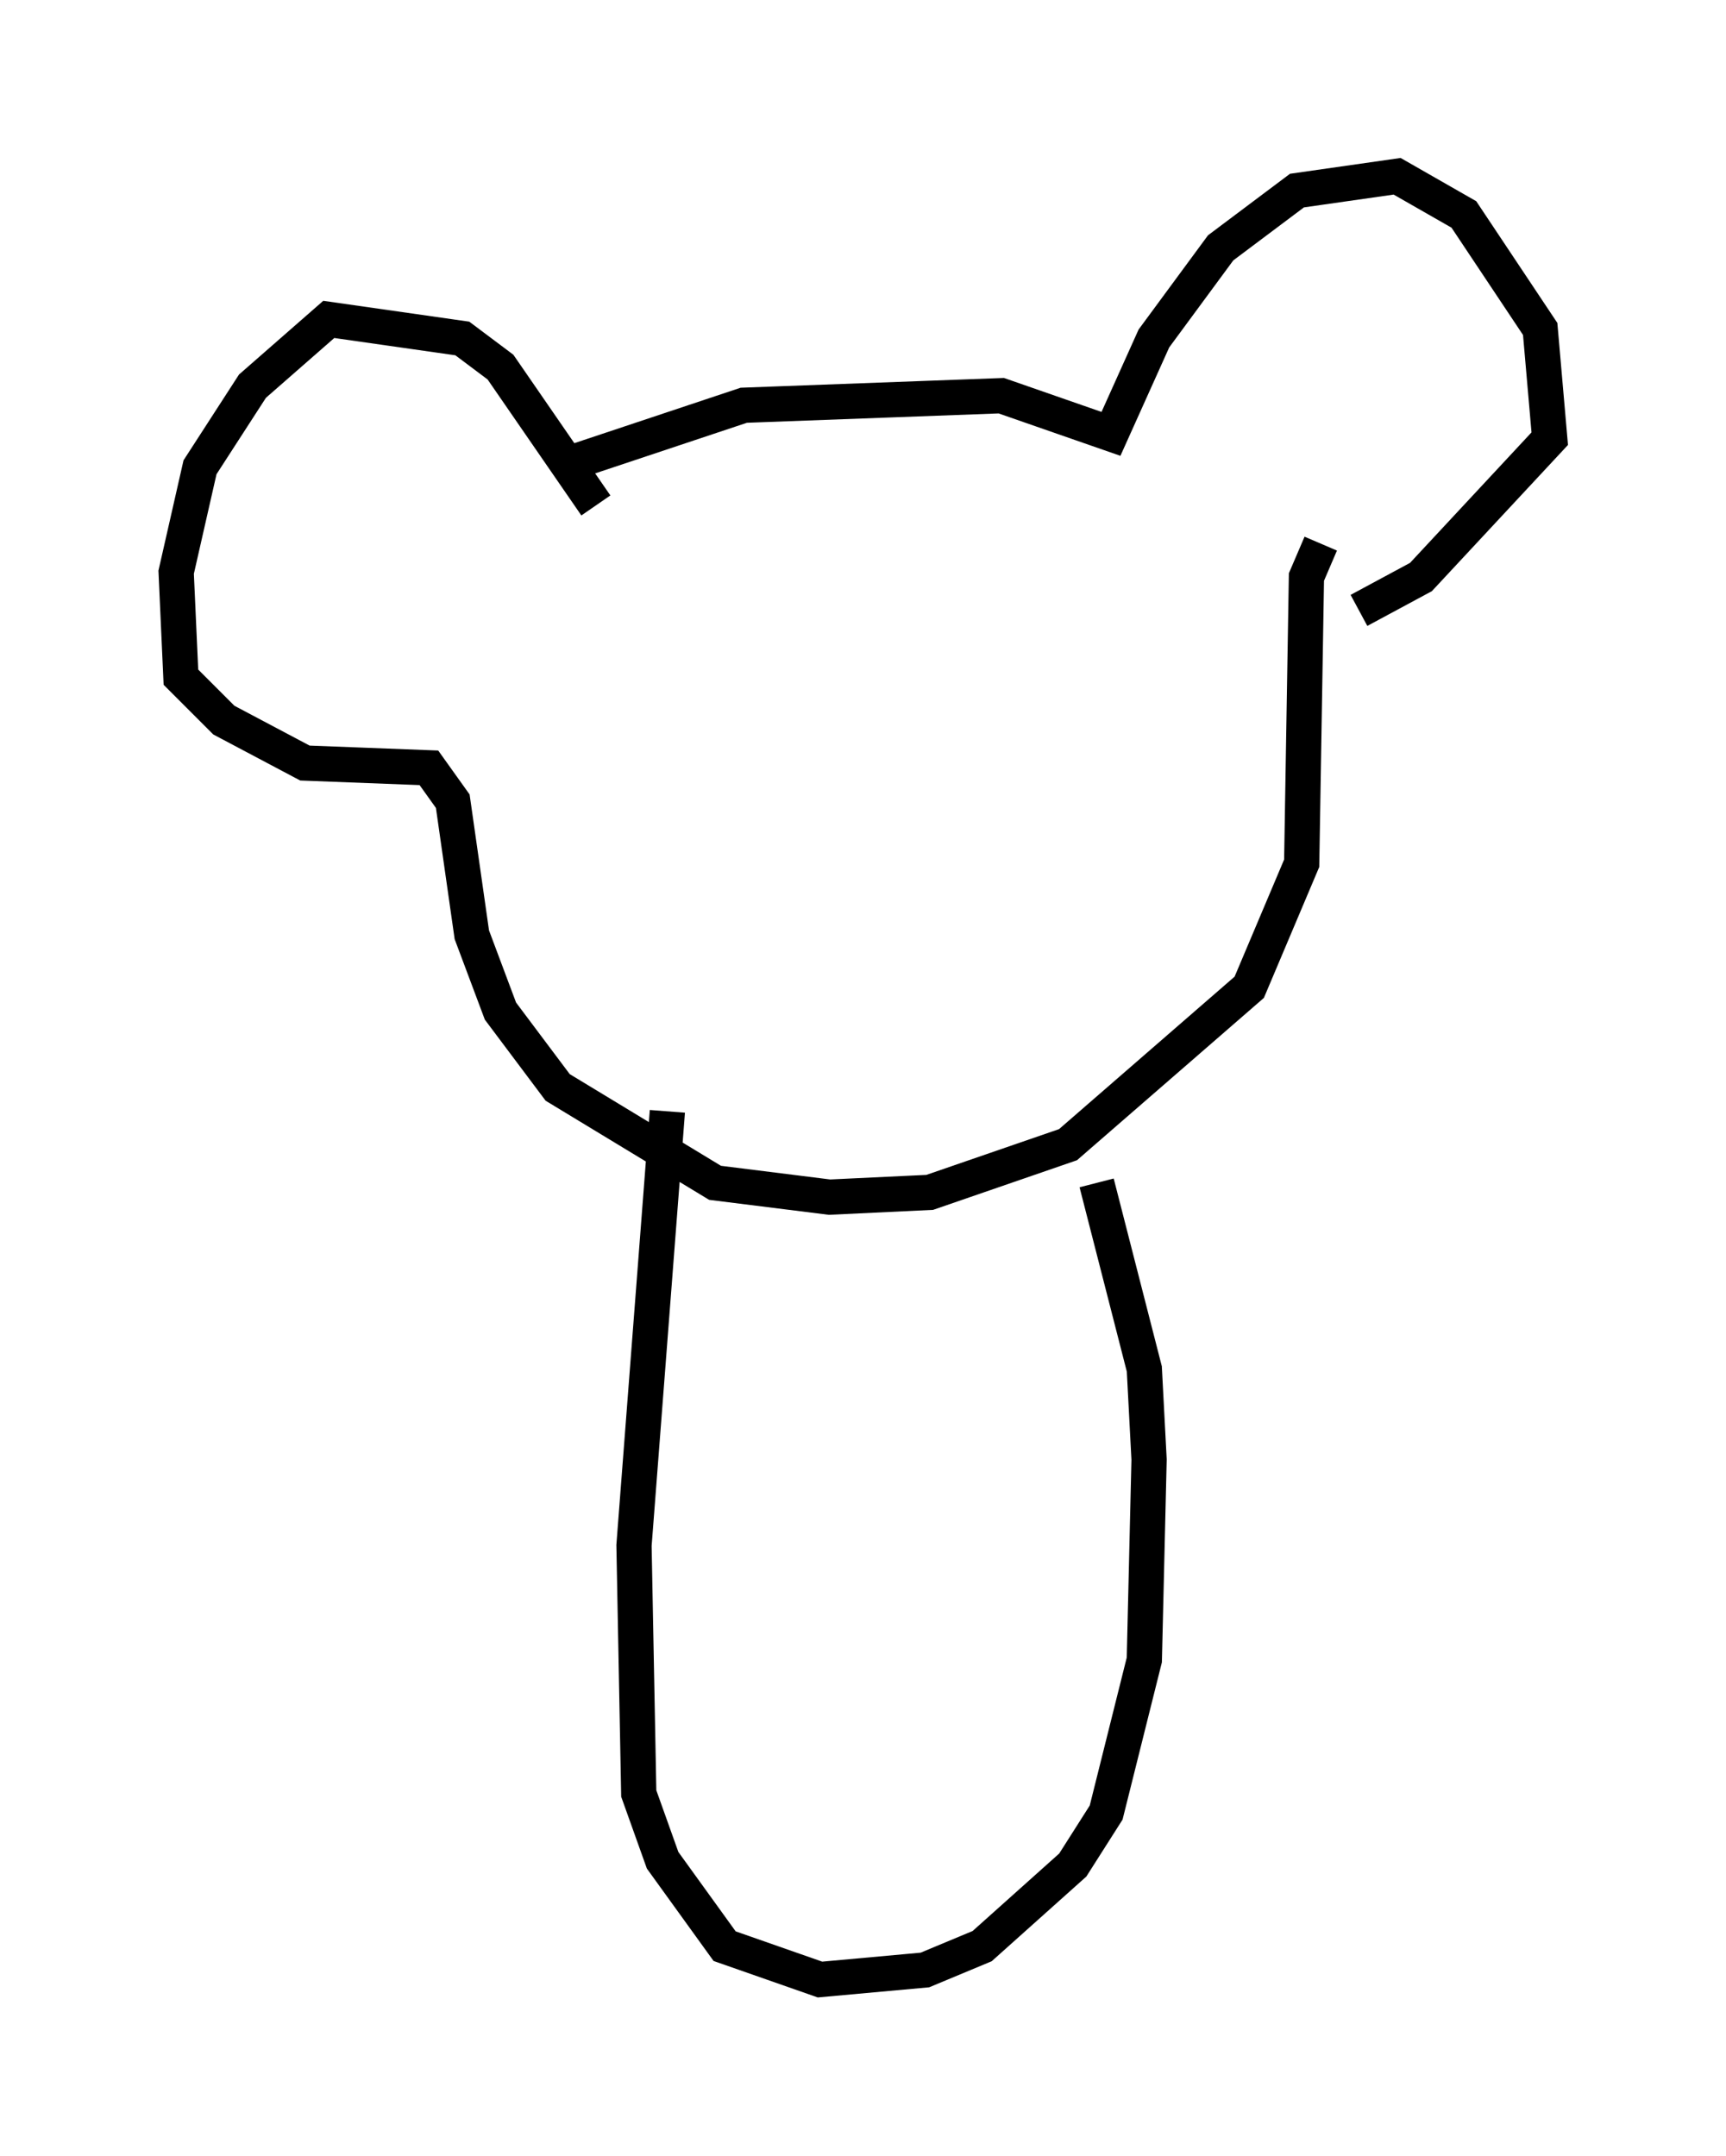 <?xml version="1.0" encoding="utf-8" ?>
<svg baseProfile="full" height="61.15" version="1.1" width="48.971" xmlns="http://www.w3.org/2000/svg" xmlns:ev="http://www.w3.org/2001/xml-events" xmlns:xlink="http://www.w3.org/1999/xlink"><defs /><rect fill="white" height="61.15" width="48.971" x="0" y="0" /><path d="M15.013, 15.419 m1.218, -2.3 l4.871, -1.624 7.307, -0.271 l3.112, 1.083 1.218, -2.706 l1.894, -2.571 2.165, -1.624 l2.842, -0.406 1.894, 1.083 l2.165, 3.248 0.271, 3.112 l-3.654, 3.924 -1.759, 0.947 m-21.651, -2.977 l-2.706, -3.924 -1.083, -0.812 l-3.789, -0.541 -2.165, 1.894 l-1.488, 2.3 -0.677, 2.977 l0.135, 2.977 1.218, 1.218 l2.3, 1.218 3.518, 0.135 l0.677, 0.947 0.541, 3.789 l0.812, 2.165 1.624, 2.165 l4.465, 2.706 3.248, 0.406 l2.842, -0.135 3.924, -1.353 l5.142, -4.465 1.488, -3.518 l0.135, -8.119 0.406, -0.947 m-18.538, 16.103 l-0.947, 12.314 0.135, 7.036 l0.677, 1.894 1.759, 2.436 l2.706, 0.947 2.977, -0.271 l1.624, -0.677 2.571, -2.3 l0.947, -1.488 1.083, -4.33 l0.135, -5.683 -0.135, -2.571 l-1.353, -5.277 " fill="none" stroke="black" stroke-width="1" /></svg>